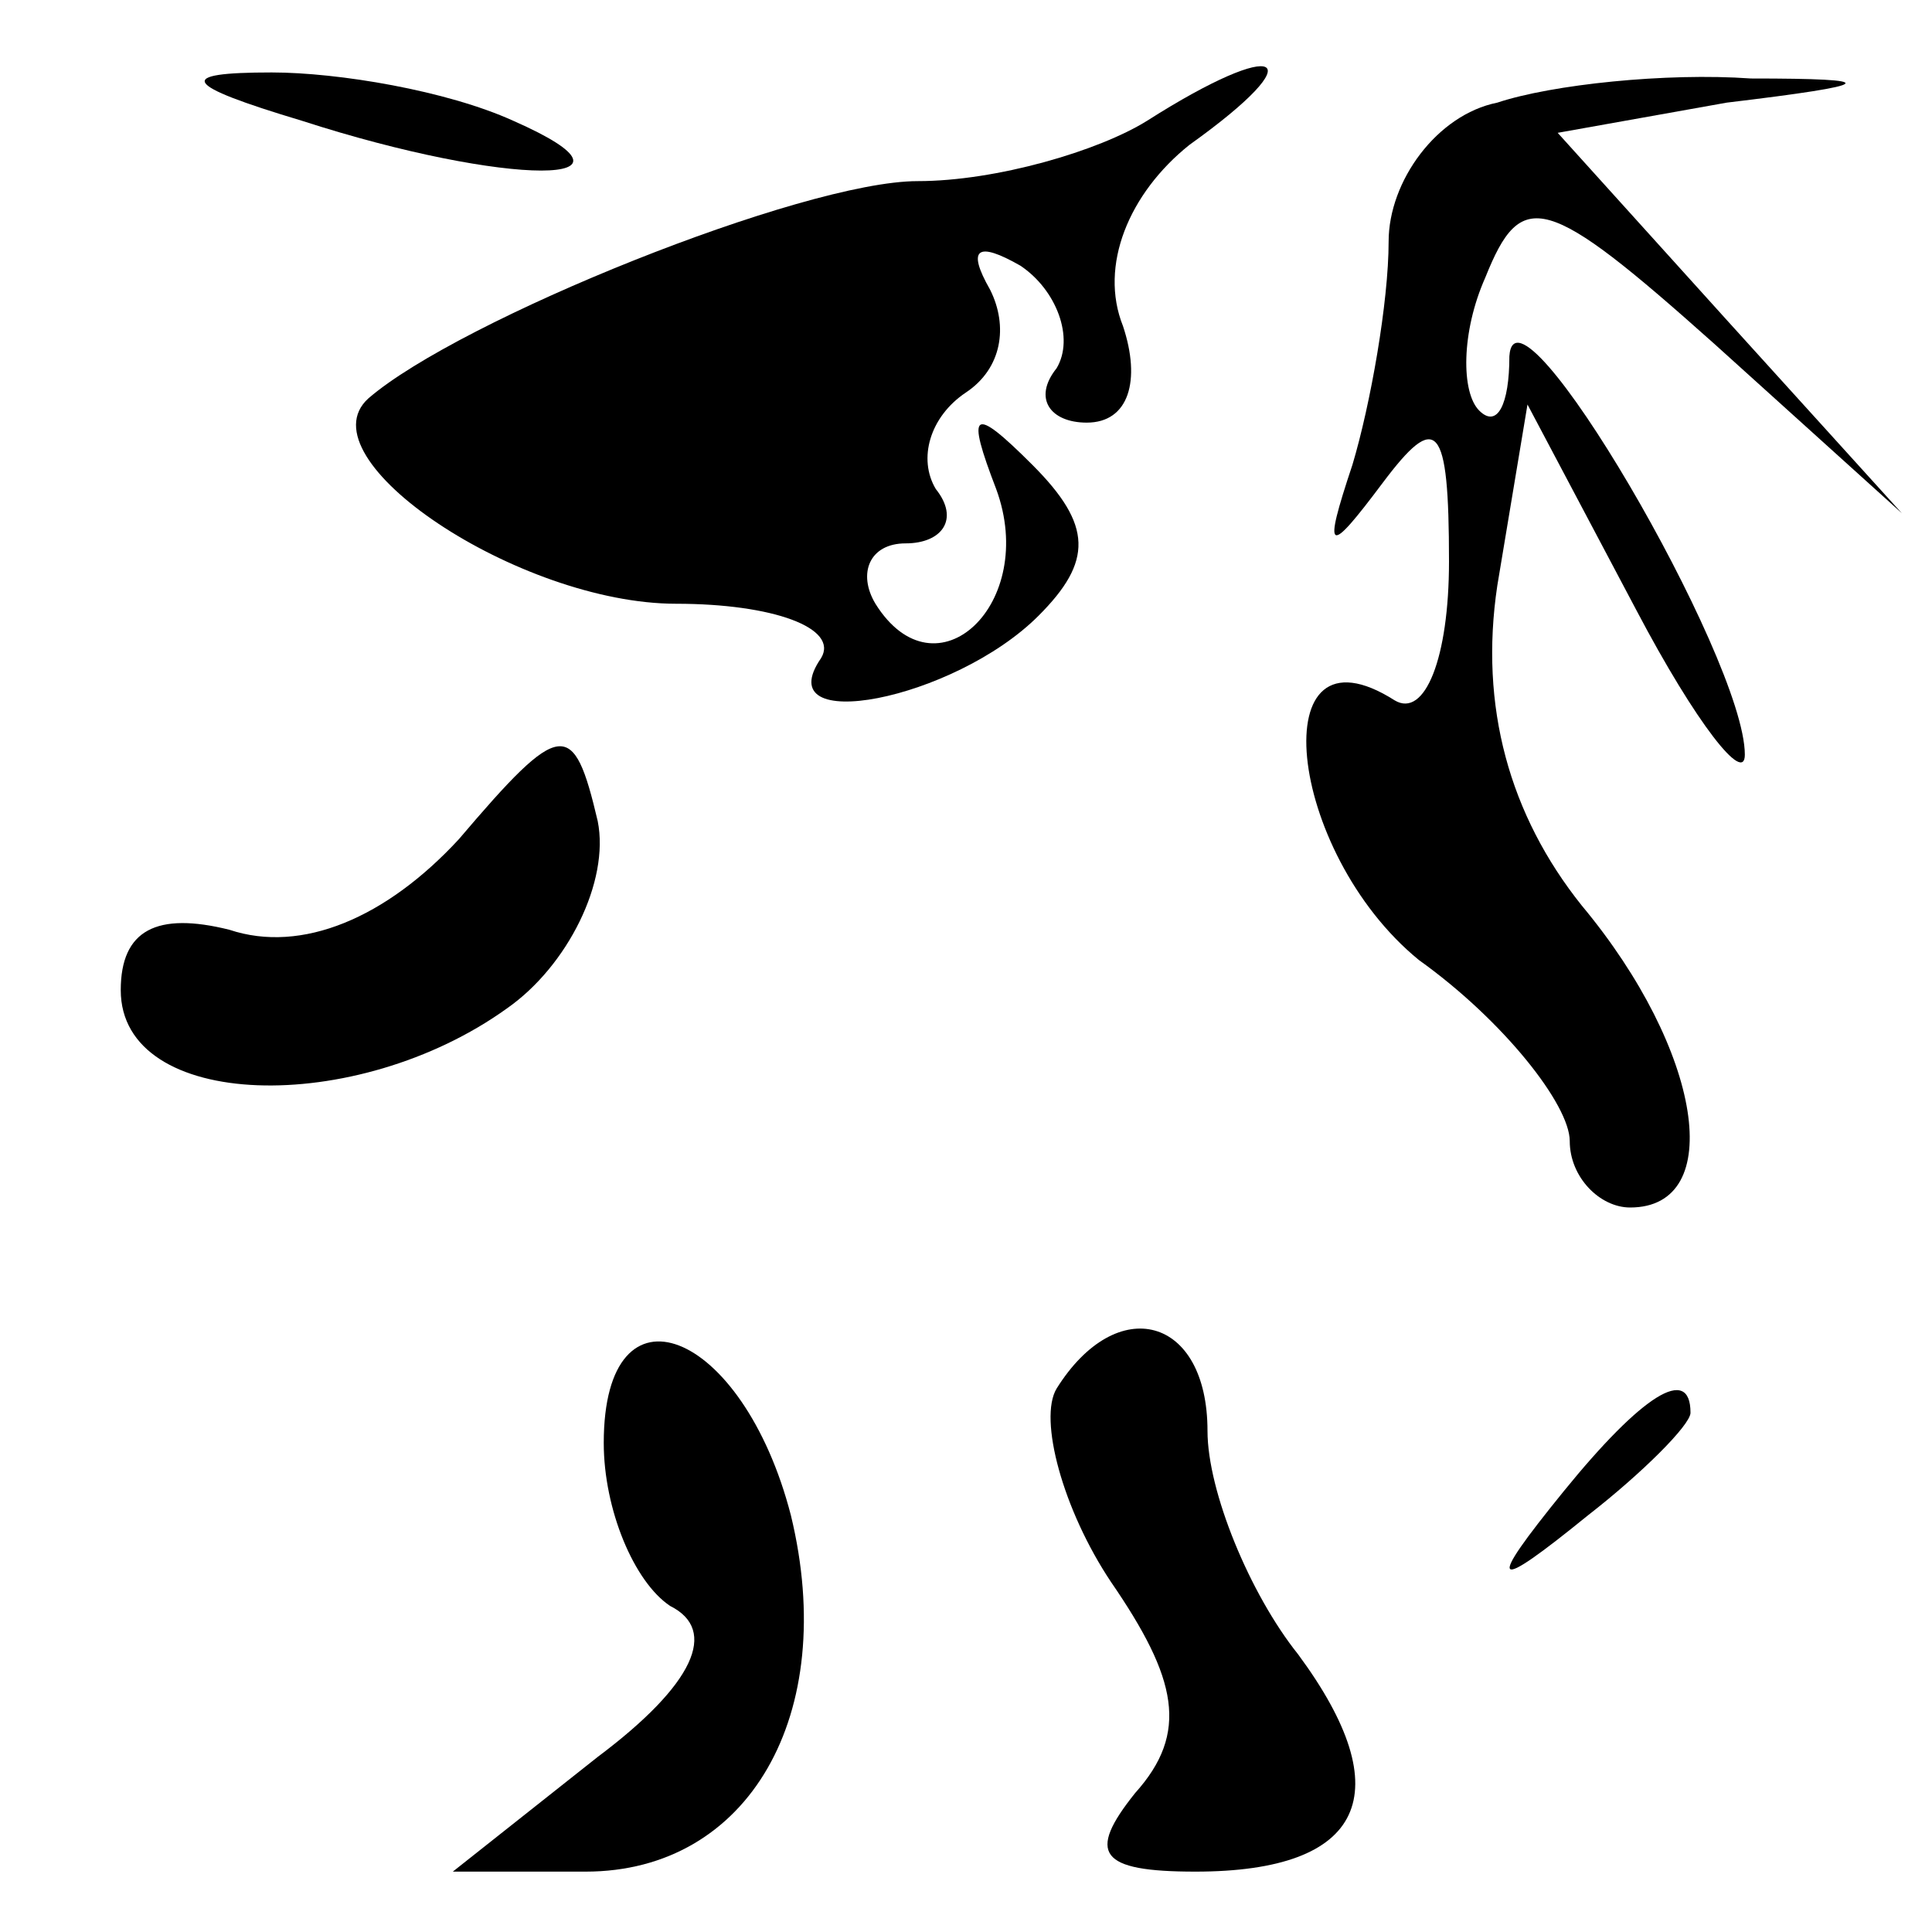 <?xml version="1.0" standalone="no"?>
<!DOCTYPE svg PUBLIC "-//W3C//DTD SVG 20010904//EN"
 "http://www.w3.org/TR/2001/REC-SVG-20010904/DTD/svg10.dtd">
<svg version="1.0" xmlns="http://www.w3.org/2000/svg"
 width="32pt" height="32pt" viewBox="0 0 32 32"
 preserveAspectRatio="xMidYMid meet">
<g transform="translate(0,32) scale(0.1,-0.1)"
fill="#000000" stroke="none">
<path fill="#000000" stroke="none" d="M50 300 c34 -11 60 -11 35 0 -11 5 -29
8 -40 8 -16 0 -15 -2 5 -8z"/>
<path fill="#000000" stroke="none" d="M190 300 c-8 -5 -25 -10 -38 -10 -19 0
-76 -23 -91 -36 -11 -10 25 -34 51 -34 16 0 27 -4 24 -9 -9 -13 22 -7 36 7 9
9 9 15 -1 25 -10 10 -11 9 -6 -4 7 -19 -10 -35 -20 -19 -3 5 -1 10 5 10 6 0 9
4 5 9 -3 5 -1 12 5 16 6 4 7 11 4 17 -4 7 -2 8 5 4 6 -4 9 -12 6 -17 -4 -5 -1
-9 5 -9 7 0 9 7 6 16 -4 10 1 22 11 30 21 15 15 18 -7 4z"/>
<path fill="#000000" stroke="none" d="M248 303 c-10 -2 -18 -13 -18 -23 0
-10 -3 -27 -6 -37 -5 -15 -4 -15 5 -3 9 12 11 10 11 -13 0 -16 -4 -26 -9 -23
-22 14 -18 -25 4 -43 14 -10 25 -24 25 -30 0 -6 5 -11 10 -11 16 0 12 26 -8
50 -12 15 -17 33 -14 53 l5 30 18 -34 c10 -19 18 -29 18 -24 0 16 -38 81 -39
66 0 -8 -2 -12 -5 -9 -3 3 -3 13 1 22 6 15 10 14 38 -11 l31 -28 -29 32 -28
31 28 5 c25 3 26 4 4 4 -14 1 -33 -1 -42 -4z"/>
<path fill="#000000" stroke="none" d="M76 181 c-12 -13 -26 -19 -38 -15 -12
3 -18 0 -18 -10 0 -20 39 -21 64 -3 10 7 17 21 15 31 -4 17 -6 17 -23 -3z"/>
<path fill="#000000" stroke="none" d="M100 81 c0 -11 5 -23 11 -27 8 -4 4
-13 -12 -25 l-24 -19 22 0 c27 0 42 26 34 59 -8 31 -31 40 -31 12z"/>
<path fill="#000000" stroke="none" d="M175 90 c-3 -5 1 -20 9 -32 11 -16 13
-25 4 -35 -8 -10 -6 -13 10 -13 28 0 34 13 17 36 -8 10 -15 27 -15 37 0 19
-15 23 -25 7z"/>
<path fill="#000000" stroke="none" d="M259 73 c-13 -16 -12 -17 4 -4 9 7 17
15 17 17 0 8 -8 3 -21 -13z"/>
</g>
</svg>
